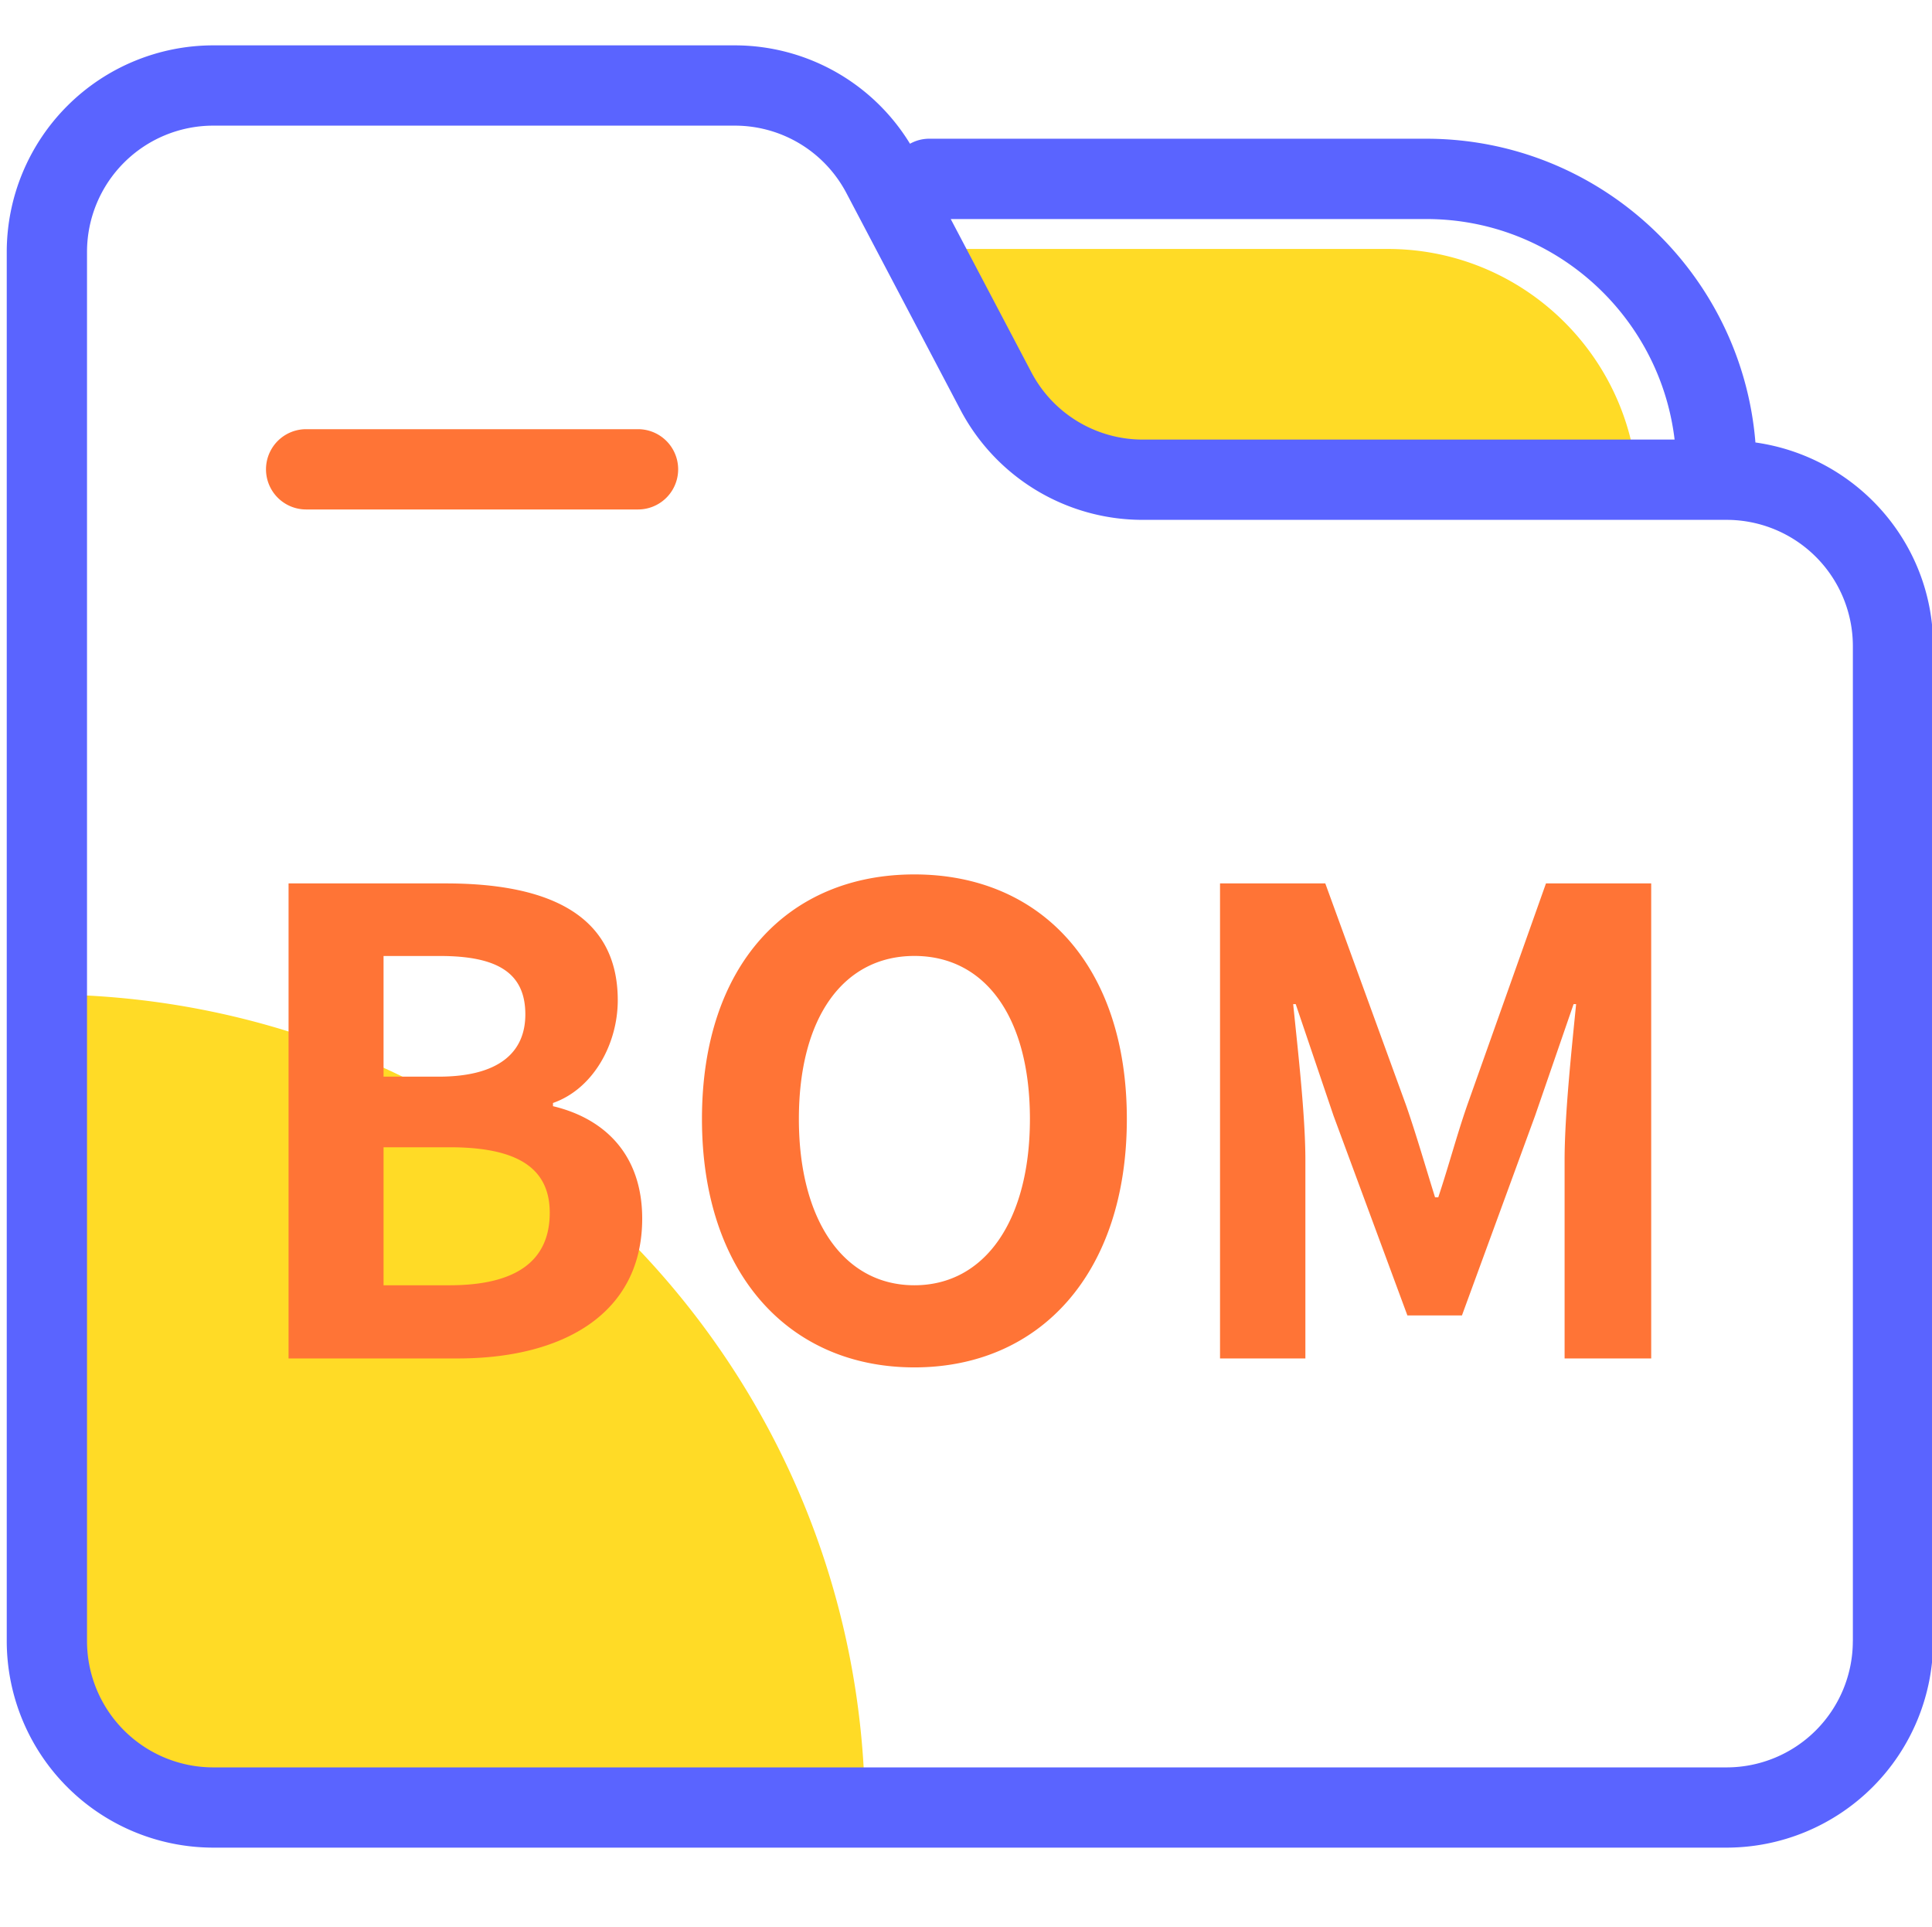 <?xml version="1.0" standalone="no"?><!DOCTYPE svg PUBLIC "-//W3C//DTD SVG 1.1//EN" "http://www.w3.org/Graphics/SVG/1.1/DTD/svg11.dtd"><svg t="1600337168728" class="icon" viewBox="0 0 1027 1024" version="1.1" xmlns="http://www.w3.org/2000/svg" p-id="1852" width="32.094" height="32" xmlns:xlink="http://www.w3.org/1999/xlink"><defs><style type="text/css"></style></defs><path d="M459.84 965.013H114.901a91.605 91.605 0 0 1-91.605-91.605V528.491c241.088 0 436.544 195.435 436.544 436.523zM869.739 249.429h-282.667c-24.96 0-47.573-13.653-59.307-35.84l-42.88-81.28h252.8c68.053 0 124.16 51.2 132.053 117.12z" fill="#ffdb26" p-id="1853" data-spm-anchor-id="a313x.7781069.0.i11" class=""></path><path d="M933.141 235.157c-7.317-90.219-82.901-161.429-174.976-161.429H493.525a20.907 20.907 0 0 0-9.792 2.667 109.184 109.184 0 0 0-93.184-52.288H113.323A109.867 109.867 0 0 0 3.584 133.824v738.389a109.867 109.867 0 0 0 109.739 109.739h804.565a109.867 109.867 0 0 0 109.717-109.739V343.339c-0.021-55.275-41.237-100.672-94.464-108.181z m-42.965-1.536H607.552a66.88 66.88 0 0 1-59.328-35.819L505.387 116.416h252.8c67.968-0.021 124.139 51.285 131.989 117.205z m94.741 638.613a67.136 67.136 0 0 1-67.051 67.072H113.323a67.157 67.157 0 0 1-67.072-67.072V133.824A67.136 67.136 0 0 1 113.323 66.773h277.248c24.96 0 47.701 13.739 59.349 35.819l60.544 115.072a109.44 109.44 0 0 0 97.088 58.624h310.336a67.136 67.136 0 0 1 67.051 67.051v528.896z" p-id="1854" data-spm-anchor-id="a313x.7781069.0.i9" class="" fill="#5a64ff"></path><path d="M339.157 228.096h-176.427a21.333 21.333 0 0 0 0 42.667h176.427a21.333 21.333 0 0 0 0-42.667zM293.952 587.904v-1.707c21.483-7.531 34.432-31.403 34.432-54.592 0-47.083-39.552-62.101-91.413-62.101H153.387v252.459h90.069c55.595 0 97.92-23.552 97.92-74.368-0.021-34.112-20.139-53.227-47.424-59.691z m-90.069-79.829h30.016c30.357 0 45.355 8.875 45.355 31.04 0 20.117-13.973 33.088-46.037 33.088H203.883v-64.128z m35.115 174.997H203.883v-73.344h35.115c34.795 0 53.227 10.219 53.227 34.795 0 26.261-18.752 38.549-53.227 38.549zM486.059 464.725c-66.859 0-112.917 47.765-112.917 129.984 0 81.877 46.059 132.011 112.917 132.011 66.88 0 112.939-50.155 112.939-132.011s-46.059-129.984-112.939-129.984z m0 218.347c-37.525 0-61.397-34.453-61.397-88.363 0-54.251 23.872-86.656 61.397-86.656 37.547 0 61.419 32.405 61.419 86.656 0 53.888-23.872 88.363-61.419 88.363zM779.883 587.541c-5.461 15.701-9.877 32.427-15.339 48.789h-1.707c-5.12-16.384-9.899-33.088-15.36-48.789l-42.987-118.037H648.533v252.459h45.376v-105.408c0-23.872-4.075-59.029-6.485-82.901h1.344l20.117 59.349 39.253 106.112h28.992l38.869-106.112 20.48-59.349h1.344c-2.368 23.872-6.123 59.029-6.123 82.901v105.408h46.037V469.504h-55.936l-41.92 118.037z" p-id="1855" data-spm-anchor-id="a313x.7781069.0.i12" class="" fill="#ff7436"></path></svg>